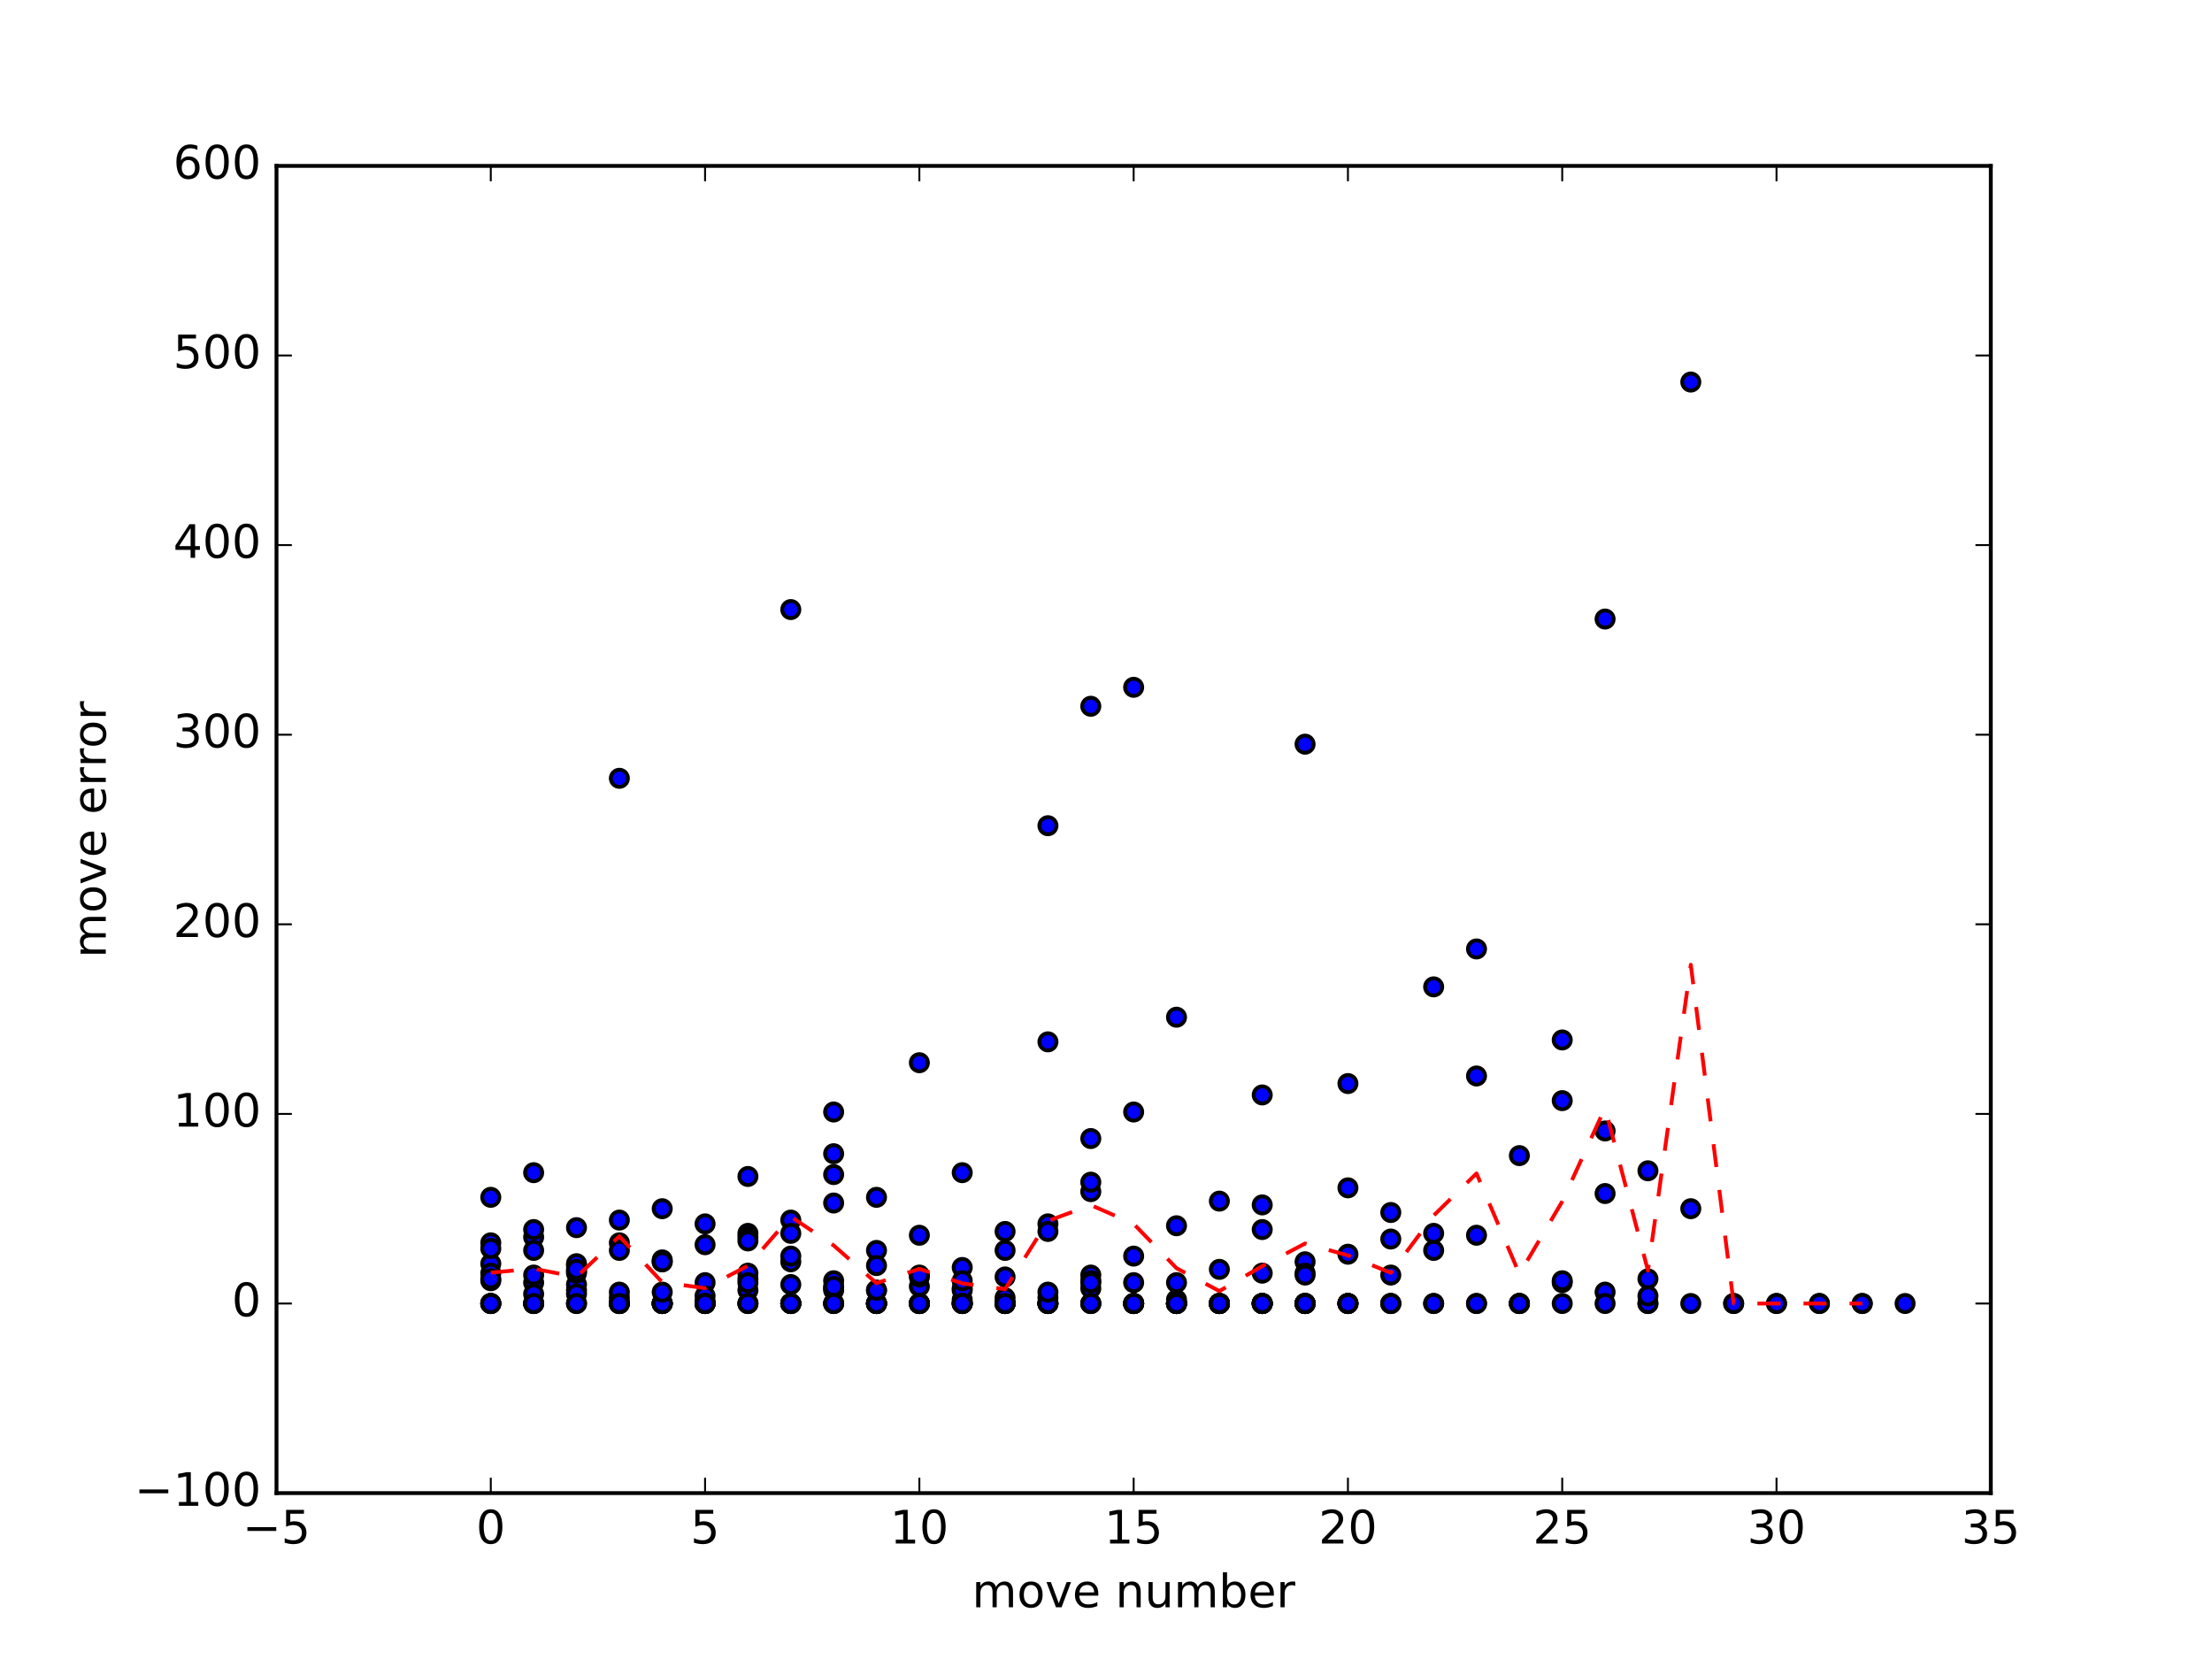 <?xml version="1.0" encoding="utf-8" standalone="no"?>
<!DOCTYPE svg PUBLIC "-//W3C//DTD SVG 1.1//EN"
  "http://www.w3.org/Graphics/SVG/1.1/DTD/svg11.dtd">
<!-- Created with matplotlib (http://matplotlib.org/) -->
<svg height="432pt" version="1.1" viewBox="0 0 576 432" width="576pt" xmlns="http://www.w3.org/2000/svg" xmlns:xlink="http://www.w3.org/1999/xlink">
 <defs>
  <style type="text/css">
*{stroke-linecap:butt;stroke-linejoin:round;stroke-miterlimit:100000;}
  </style>
 </defs>
 <g id="figure_1">
  <g id="patch_1">
   <path d="M 0 432 
L 576 432 
L 576 0 
L 0 0 
z
" style="fill:#ffffff;"/>
  </g>
  <g id="axes_1">
   <g id="patch_2">
    <path d="M 72 388.8 
L 518.4 388.8 
L 518.4 43.2 
L 72 43.2 
z
" style="fill:#ffffff;"/>
   </g>
   <g id="PathCollection_1">
    <defs>
     <path d="M 0 2.236 
C 0.593 2.236 1.162 2 1.581 1.581 
C 2 1.162 2.236 0.593 2.236 0 
C 2.236 -0.593 2 -1.162 1.581 -1.581 
C 1.162 -2 0.593 -2.236 0 -2.236 
C -0.593 -2.236 -1.162 -2 -1.581 -1.581 
C -2 -1.162 -2.236 -0.593 -2.236 0 
C -2.236 0.593 -2 1.162 -1.581 1.581 
C -1.162 2 -0.593 2.236 0 2.236 
z
" id="m0be4996c7b" style="stroke:#000000;"/>
    </defs>
    <g clip-path="url(#p9c1f1866d6)">
     <use style="fill:#0000ff;stroke:#000000;" x="127.8" xlink:href="#m0be4996c7b" y="329.061"/>
     <use style="fill:#0000ff;stroke:#000000;" x="138.96" xlink:href="#m0be4996c7b" y="339.429"/>
     <use style="fill:#0000ff;stroke:#000000;" x="150.12" xlink:href="#m0be4996c7b" y="335.973"/>
     <use style="fill:#0000ff;stroke:#000000;" x="161.28" xlink:href="#m0be4996c7b" y="339.429"/>
     <use style="fill:#0000ff;stroke:#000000;" x="172.44" xlink:href="#m0be4996c7b" y="314.743"/>
     <use style="fill:#0000ff;stroke:#000000;" x="183.6" xlink:href="#m0be4996c7b" y="338.935"/>
     <use style="fill:#0000ff;stroke:#000000;" x="194.76" xlink:href="#m0be4996c7b" y="333.01"/>
     <use style="fill:#0000ff;stroke:#000000;" x="205.92" xlink:href="#m0be4996c7b" y="339.429"/>
     <use style="fill:#0000ff;stroke:#000000;" x="217.08" xlink:href="#m0be4996c7b" y="313.262"/>
     <use style="fill:#0000ff;stroke:#000000;" x="228.24" xlink:href="#m0be4996c7b" y="339.429"/>
     <use style="fill:#0000ff;stroke:#000000;" x="239.4" xlink:href="#m0be4996c7b" y="339.429"/>
     <use style="fill:#0000ff;stroke:#000000;" x="250.56" xlink:href="#m0be4996c7b" y="339.429"/>
     <use style="fill:#0000ff;stroke:#000000;" x="261.72" xlink:href="#m0be4996c7b" y="339.429"/>
     <use style="fill:#0000ff;stroke:#000000;" x="272.88" xlink:href="#m0be4996c7b" y="339.429"/>
     <use style="fill:#0000ff;stroke:#000000;" x="284.04" xlink:href="#m0be4996c7b" y="339.429"/>
     <use style="fill:#0000ff;stroke:#000000;" x="295.2" xlink:href="#m0be4996c7b" y="339.429"/>
     <use style="fill:#0000ff;stroke:#000000;" x="306.36" xlink:href="#m0be4996c7b" y="339.429"/>
     <use style="fill:#0000ff;stroke:#000000;" x="317.52" xlink:href="#m0be4996c7b" y="339.429"/>
     <use style="fill:#0000ff;stroke:#000000;" x="328.68" xlink:href="#m0be4996c7b" y="339.429"/>
     <use style="fill:#0000ff;stroke:#000000;" x="339.84" xlink:href="#m0be4996c7b" y="339.429"/>
     <use style="fill:#0000ff;stroke:#000000;" x="351.0" xlink:href="#m0be4996c7b" y="339.429"/>
     <use style="fill:#0000ff;stroke:#000000;" x="362.16" xlink:href="#m0be4996c7b" y="339.429"/>
     <use style="fill:#0000ff;stroke:#000000;" x="127.8" xlink:href="#m0be4996c7b" y="339.429"/>
     <use style="fill:#0000ff;stroke:#000000;" x="138.96" xlink:href="#m0be4996c7b" y="322.149"/>
     <use style="fill:#0000ff;stroke:#000000;" x="150.12" xlink:href="#m0be4996c7b" y="331.035"/>
     <use style="fill:#0000ff;stroke:#000000;" x="161.28" xlink:href="#m0be4996c7b" y="202.67"/>
     <use style="fill:#0000ff;stroke:#000000;" x="172.44" xlink:href="#m0be4996c7b" y="339.429"/>
     <use style="fill:#0000ff;stroke:#000000;" x="183.6" xlink:href="#m0be4996c7b" y="339.429"/>
     <use style="fill:#0000ff;stroke:#000000;" x="194.76" xlink:href="#m0be4996c7b" y="306.35"/>
     <use style="fill:#0000ff;stroke:#000000;" x="205.92" xlink:href="#m0be4996c7b" y="158.729"/>
     <use style="fill:#0000ff;stroke:#000000;" x="217.08" xlink:href="#m0be4996c7b" y="300.425"/>
     <use style="fill:#0000ff;stroke:#000000;" x="228.24" xlink:href="#m0be4996c7b" y="339.429"/>
     <use style="fill:#0000ff;stroke:#000000;" x="239.4" xlink:href="#m0be4996c7b" y="339.429"/>
     <use style="fill:#0000ff;stroke:#000000;" x="250.56" xlink:href="#m0be4996c7b" y="330.048"/>
     <use style="fill:#0000ff;stroke:#000000;" x="261.72" xlink:href="#m0be4996c7b" y="325.605"/>
     <use style="fill:#0000ff;stroke:#000000;" x="272.88" xlink:href="#m0be4996c7b" y="318.693"/>
     <use style="fill:#0000ff;stroke:#000000;" x="284.04" xlink:href="#m0be4996c7b" y="335.479"/>
     <use style="fill:#0000ff;stroke:#000000;" x="295.2" xlink:href="#m0be4996c7b" y="289.563"/>
     <use style="fill:#0000ff;stroke:#000000;" x="306.36" xlink:href="#m0be4996c7b" y="339.429"/>
     <use style="fill:#0000ff;stroke:#000000;" x="317.52" xlink:href="#m0be4996c7b" y="339.429"/>
     <use style="fill:#0000ff;stroke:#000000;" x="328.68" xlink:href="#m0be4996c7b" y="339.429"/>
     <use style="fill:#0000ff;stroke:#000000;" x="339.84" xlink:href="#m0be4996c7b" y="339.429"/>
     <use style="fill:#0000ff;stroke:#000000;" x="127.8" xlink:href="#m0be4996c7b" y="331.529"/>
     <use style="fill:#0000ff;stroke:#000000;" x="138.96" xlink:href="#m0be4996c7b" y="339.429"/>
     <use style="fill:#0000ff;stroke:#000000;" x="150.12" xlink:href="#m0be4996c7b" y="319.68"/>
     <use style="fill:#0000ff;stroke:#000000;" x="161.28" xlink:href="#m0be4996c7b" y="339.429"/>
     <use style="fill:#0000ff;stroke:#000000;" x="172.44" xlink:href="#m0be4996c7b" y="339.429"/>
     <use style="fill:#0000ff;stroke:#000000;" x="183.6" xlink:href="#m0be4996c7b" y="333.998"/>
     <use style="fill:#0000ff;stroke:#000000;" x="194.76" xlink:href="#m0be4996c7b" y="339.429"/>
     <use style="fill:#0000ff;stroke:#000000;" x="205.92" xlink:href="#m0be4996c7b" y="328.567"/>
     <use style="fill:#0000ff;stroke:#000000;" x="217.08" xlink:href="#m0be4996c7b" y="333.504"/>
     <use style="fill:#0000ff;stroke:#000000;" x="228.24" xlink:href="#m0be4996c7b" y="339.429"/>
     <use style="fill:#0000ff;stroke:#000000;" x="239.4" xlink:href="#m0be4996c7b" y="339.429"/>
     <use style="fill:#0000ff;stroke:#000000;" x="250.56" xlink:href="#m0be4996c7b" y="339.429"/>
     <use style="fill:#0000ff;stroke:#000000;" x="261.72" xlink:href="#m0be4996c7b" y="320.667"/>
     <use style="fill:#0000ff;stroke:#000000;" x="272.88" xlink:href="#m0be4996c7b" y="339.429"/>
     <use style="fill:#0000ff;stroke:#000000;" x="284.04" xlink:href="#m0be4996c7b" y="310.299"/>
     <use style="fill:#0000ff;stroke:#000000;" x="295.2" xlink:href="#m0be4996c7b" y="327.086"/>
     <use style="fill:#0000ff;stroke:#000000;" x="306.36" xlink:href="#m0be4996c7b" y="339.429"/>
     <use style="fill:#0000ff;stroke:#000000;" x="317.52" xlink:href="#m0be4996c7b" y="339.429"/>
     <use style="fill:#0000ff;stroke:#000000;" x="328.68" xlink:href="#m0be4996c7b" y="331.529"/>
     <use style="fill:#0000ff;stroke:#000000;" x="339.84" xlink:href="#m0be4996c7b" y="328.567"/>
     <use style="fill:#0000ff;stroke:#000000;" x="351.0" xlink:href="#m0be4996c7b" y="339.429"/>
     <use style="fill:#0000ff;stroke:#000000;" x="362.16" xlink:href="#m0be4996c7b" y="315.73"/>
     <use style="fill:#0000ff;stroke:#000000;" x="373.32" xlink:href="#m0be4996c7b" y="339.429"/>
     <use style="fill:#0000ff;stroke:#000000;" x="384.48" xlink:href="#m0be4996c7b" y="339.429"/>
     <use style="fill:#0000ff;stroke:#000000;" x="395.64" xlink:href="#m0be4996c7b" y="339.429"/>
     <use style="fill:#0000ff;stroke:#000000;" x="406.8" xlink:href="#m0be4996c7b" y="339.429"/>
     <use style="fill:#0000ff;stroke:#000000;" x="417.96" xlink:href="#m0be4996c7b" y="310.793"/>
     <use style="fill:#0000ff;stroke:#000000;" x="429.12" xlink:href="#m0be4996c7b" y="339.429"/>
     <use style="fill:#0000ff;stroke:#000000;" x="127.8" xlink:href="#m0be4996c7b" y="339.429"/>
     <use style="fill:#0000ff;stroke:#000000;" x="138.96" xlink:href="#m0be4996c7b" y="320.174"/>
     <use style="fill:#0000ff;stroke:#000000;" x="150.12" xlink:href="#m0be4996c7b" y="339.429"/>
     <use style="fill:#0000ff;stroke:#000000;" x="161.28" xlink:href="#m0be4996c7b" y="317.705"/>
     <use style="fill:#0000ff;stroke:#000000;" x="172.44" xlink:href="#m0be4996c7b" y="339.429"/>
     <use style="fill:#0000ff;stroke:#000000;" x="183.6" xlink:href="#m0be4996c7b" y="318.693"/>
     <use style="fill:#0000ff;stroke:#000000;" x="194.76" xlink:href="#m0be4996c7b" y="321.161"/>
     <use style="fill:#0000ff;stroke:#000000;" x="205.92" xlink:href="#m0be4996c7b" y="334.491"/>
     <use style="fill:#0000ff;stroke:#000000;" x="217.08" xlink:href="#m0be4996c7b" y="305.856"/>
     <use style="fill:#0000ff;stroke:#000000;" x="228.24" xlink:href="#m0be4996c7b" y="311.781"/>
     <use style="fill:#0000ff;stroke:#000000;" x="239.4" xlink:href="#m0be4996c7b" y="276.727"/>
     <use style="fill:#0000ff;stroke:#000000;" x="250.56" xlink:href="#m0be4996c7b" y="305.362"/>
     <use style="fill:#0000ff;stroke:#000000;" x="261.72" xlink:href="#m0be4996c7b" y="339.429"/>
     <use style="fill:#0000ff;stroke:#000000;" x="272.88" xlink:href="#m0be4996c7b" y="215.013"/>
     <use style="fill:#0000ff;stroke:#000000;" x="284.04" xlink:href="#m0be4996c7b" y="307.831"/>
     <use style="fill:#0000ff;stroke:#000000;" x="295.2" xlink:href="#m0be4996c7b" y="339.429"/>
     <use style="fill:#0000ff;stroke:#000000;" x="306.36" xlink:href="#m0be4996c7b" y="339.429"/>
     <use style="fill:#0000ff;stroke:#000000;" x="317.52" xlink:href="#m0be4996c7b" y="339.429"/>
     <use style="fill:#0000ff;stroke:#000000;" x="328.68" xlink:href="#m0be4996c7b" y="285.12"/>
     <use style="fill:#0000ff;stroke:#000000;" x="339.84" xlink:href="#m0be4996c7b" y="193.783"/>
     <use style="fill:#0000ff;stroke:#000000;" x="127.8" xlink:href="#m0be4996c7b" y="323.63"/>
     <use style="fill:#0000ff;stroke:#000000;" x="138.96" xlink:href="#m0be4996c7b" y="339.429"/>
     <use style="fill:#0000ff;stroke:#000000;" x="150.12" xlink:href="#m0be4996c7b" y="334.491"/>
     <use style="fill:#0000ff;stroke:#000000;" x="161.28" xlink:href="#m0be4996c7b" y="323.63"/>
     <use style="fill:#0000ff;stroke:#000000;" x="172.44" xlink:href="#m0be4996c7b" y="339.429"/>
     <use style="fill:#0000ff;stroke:#000000;" x="183.6" xlink:href="#m0be4996c7b" y="339.429"/>
     <use style="fill:#0000ff;stroke:#000000;" x="194.76" xlink:href="#m0be4996c7b" y="335.973"/>
     <use style="fill:#0000ff;stroke:#000000;" x="205.92" xlink:href="#m0be4996c7b" y="317.705"/>
     <use style="fill:#0000ff;stroke:#000000;" x="217.08" xlink:href="#m0be4996c7b" y="335.479"/>
     <use style="fill:#0000ff;stroke:#000000;" x="228.24" xlink:href="#m0be4996c7b" y="335.973"/>
     <use style="fill:#0000ff;stroke:#000000;" x="239.4" xlink:href="#m0be4996c7b" y="334.985"/>
     <use style="fill:#0000ff;stroke:#000000;" x="250.56" xlink:href="#m0be4996c7b" y="338.441"/>
     <use style="fill:#0000ff;stroke:#000000;" x="261.72" xlink:href="#m0be4996c7b" y="332.517"/>
     <use style="fill:#0000ff;stroke:#000000;" x="272.88" xlink:href="#m0be4996c7b" y="271.296"/>
     <use style="fill:#0000ff;stroke:#000000;" x="284.04" xlink:href="#m0be4996c7b" y="183.909"/>
     <use style="fill:#0000ff;stroke:#000000;" x="295.2" xlink:href="#m0be4996c7b" y="178.971"/>
     <use style="fill:#0000ff;stroke:#000000;" x="306.36" xlink:href="#m0be4996c7b" y="264.878"/>
     <use style="fill:#0000ff;stroke:#000000;" x="317.52" xlink:href="#m0be4996c7b" y="339.429"/>
     <use style="fill:#0000ff;stroke:#000000;" x="328.68" xlink:href="#m0be4996c7b" y="339.429"/>
     <use style="fill:#0000ff;stroke:#000000;" x="339.84" xlink:href="#m0be4996c7b" y="339.429"/>
     <use style="fill:#0000ff;stroke:#000000;" x="351.0" xlink:href="#m0be4996c7b" y="339.429"/>
     <use style="fill:#0000ff;stroke:#000000;" x="127.8" xlink:href="#m0be4996c7b" y="333.504"/>
     <use style="fill:#0000ff;stroke:#000000;" x="138.96" xlink:href="#m0be4996c7b" y="333.998"/>
     <use style="fill:#0000ff;stroke:#000000;" x="150.12" xlink:href="#m0be4996c7b" y="336.96"/>
     <use style="fill:#0000ff;stroke:#000000;" x="161.28" xlink:href="#m0be4996c7b" y="339.429"/>
     <use style="fill:#0000ff;stroke:#000000;" x="172.44" xlink:href="#m0be4996c7b" y="328.567"/>
     <use style="fill:#0000ff;stroke:#000000;" x="183.6" xlink:href="#m0be4996c7b" y="337.454"/>
     <use style="fill:#0000ff;stroke:#000000;" x="194.76" xlink:href="#m0be4996c7b" y="331.529"/>
     <use style="fill:#0000ff;stroke:#000000;" x="205.92" xlink:href="#m0be4996c7b" y="327.086"/>
     <use style="fill:#0000ff;stroke:#000000;" x="217.08" xlink:href="#m0be4996c7b" y="289.563"/>
     <use style="fill:#0000ff;stroke:#000000;" x="228.24" xlink:href="#m0be4996c7b" y="339.429"/>
     <use style="fill:#0000ff;stroke:#000000;" x="239.4" xlink:href="#m0be4996c7b" y="321.655"/>
     <use style="fill:#0000ff;stroke:#000000;" x="250.56" xlink:href="#m0be4996c7b" y="335.479"/>
     <use style="fill:#0000ff;stroke:#000000;" x="261.72" xlink:href="#m0be4996c7b" y="339.429"/>
     <use style="fill:#0000ff;stroke:#000000;" x="272.88" xlink:href="#m0be4996c7b" y="339.429"/>
     <use style="fill:#0000ff;stroke:#000000;" x="284.04" xlink:href="#m0be4996c7b" y="339.429"/>
     <use style="fill:#0000ff;stroke:#000000;" x="295.2" xlink:href="#m0be4996c7b" y="339.429"/>
     <use style="fill:#0000ff;stroke:#000000;" x="306.36" xlink:href="#m0be4996c7b" y="339.429"/>
     <use style="fill:#0000ff;stroke:#000000;" x="317.52" xlink:href="#m0be4996c7b" y="339.429"/>
     <use style="fill:#0000ff;stroke:#000000;" x="328.68" xlink:href="#m0be4996c7b" y="339.429"/>
     <use style="fill:#0000ff;stroke:#000000;" x="339.84" xlink:href="#m0be4996c7b" y="339.429"/>
     <use style="fill:#0000ff;stroke:#000000;" x="351.0" xlink:href="#m0be4996c7b" y="339.429"/>
     <use style="fill:#0000ff;stroke:#000000;" x="127.8" xlink:href="#m0be4996c7b" y="311.781"/>
     <use style="fill:#0000ff;stroke:#000000;" x="138.96" xlink:href="#m0be4996c7b" y="336.96"/>
     <use style="fill:#0000ff;stroke:#000000;" x="150.12" xlink:href="#m0be4996c7b" y="339.429"/>
     <use style="fill:#0000ff;stroke:#000000;" x="161.28" xlink:href="#m0be4996c7b" y="339.429"/>
     <use style="fill:#0000ff;stroke:#000000;" x="172.44" xlink:href="#m0be4996c7b" y="339.429"/>
     <use style="fill:#0000ff;stroke:#000000;" x="183.6" xlink:href="#m0be4996c7b" y="324.123"/>
     <use style="fill:#0000ff;stroke:#000000;" x="194.76" xlink:href="#m0be4996c7b" y="322.149"/>
     <use style="fill:#0000ff;stroke:#000000;" x="205.92" xlink:href="#m0be4996c7b" y="339.429"/>
     <use style="fill:#0000ff;stroke:#000000;" x="217.08" xlink:href="#m0be4996c7b" y="339.429"/>
     <use style="fill:#0000ff;stroke:#000000;" x="228.24" xlink:href="#m0be4996c7b" y="325.605"/>
     <use style="fill:#0000ff;stroke:#000000;" x="239.4" xlink:href="#m0be4996c7b" y="332.517"/>
     <use style="fill:#0000ff;stroke:#000000;" x="250.56" xlink:href="#m0be4996c7b" y="335.973"/>
     <use style="fill:#0000ff;stroke:#000000;" x="261.72" xlink:href="#m0be4996c7b" y="339.429"/>
     <use style="fill:#0000ff;stroke:#000000;" x="272.88" xlink:href="#m0be4996c7b" y="320.667"/>
     <use style="fill:#0000ff;stroke:#000000;" x="284.04" xlink:href="#m0be4996c7b" y="332.023"/>
     <use style="fill:#0000ff;stroke:#000000;" x="295.2" xlink:href="#m0be4996c7b" y="333.998"/>
     <use style="fill:#0000ff;stroke:#000000;" x="306.36" xlink:href="#m0be4996c7b" y="338.441"/>
     <use style="fill:#0000ff;stroke:#000000;" x="317.52" xlink:href="#m0be4996c7b" y="339.429"/>
     <use style="fill:#0000ff;stroke:#000000;" x="328.68" xlink:href="#m0be4996c7b" y="320.174"/>
     <use style="fill:#0000ff;stroke:#000000;" x="339.84" xlink:href="#m0be4996c7b" y="339.429"/>
     <use style="fill:#0000ff;stroke:#000000;" x="351.0" xlink:href="#m0be4996c7b" y="282.158"/>
     <use style="fill:#0000ff;stroke:#000000;" x="362.16" xlink:href="#m0be4996c7b" y="339.429"/>
     <use style="fill:#0000ff;stroke:#000000;" x="373.32" xlink:href="#m0be4996c7b" y="256.978"/>
     <use style="fill:#0000ff;stroke:#000000;" x="384.48" xlink:href="#m0be4996c7b" y="247.104"/>
     <use style="fill:#0000ff;stroke:#000000;" x="395.64" xlink:href="#m0be4996c7b" y="339.429"/>
     <use style="fill:#0000ff;stroke:#000000;" x="406.8" xlink:href="#m0be4996c7b" y="270.802"/>
     <use style="fill:#0000ff;stroke:#000000;" x="417.96" xlink:href="#m0be4996c7b" y="294.501"/>
     <use style="fill:#0000ff;stroke:#000000;" x="429.12" xlink:href="#m0be4996c7b" y="339.429"/>
     <use style="fill:#0000ff;stroke:#000000;" x="440.28" xlink:href="#m0be4996c7b" y="99.483"/>
     <use style="fill:#0000ff;stroke:#000000;" x="127.8" xlink:href="#m0be4996c7b" y="339.429"/>
     <use style="fill:#0000ff;stroke:#000000;" x="138.96" xlink:href="#m0be4996c7b" y="325.605"/>
     <use style="fill:#0000ff;stroke:#000000;" x="150.12" xlink:href="#m0be4996c7b" y="329.554"/>
     <use style="fill:#0000ff;stroke:#000000;" x="161.28" xlink:href="#m0be4996c7b" y="337.947"/>
     <use style="fill:#0000ff;stroke:#000000;" x="172.44" xlink:href="#m0be4996c7b" y="328.073"/>
     <use style="fill:#0000ff;stroke:#000000;" x="183.6" xlink:href="#m0be4996c7b" y="339.429"/>
     <use style="fill:#0000ff;stroke:#000000;" x="194.76" xlink:href="#m0be4996c7b" y="323.136"/>
     <use style="fill:#0000ff;stroke:#000000;" x="205.92" xlink:href="#m0be4996c7b" y="339.429"/>
     <use style="fill:#0000ff;stroke:#000000;" x="217.08" xlink:href="#m0be4996c7b" y="335.973"/>
     <use style="fill:#0000ff;stroke:#000000;" x="228.24" xlink:href="#m0be4996c7b" y="339.429"/>
     <use style="fill:#0000ff;stroke:#000000;" x="239.4" xlink:href="#m0be4996c7b" y="339.429"/>
     <use style="fill:#0000ff;stroke:#000000;" x="250.56" xlink:href="#m0be4996c7b" y="339.429"/>
     <use style="fill:#0000ff;stroke:#000000;" x="261.72" xlink:href="#m0be4996c7b" y="339.429"/>
     <use style="fill:#0000ff;stroke:#000000;" x="272.88" xlink:href="#m0be4996c7b" y="337.947"/>
     <use style="fill:#0000ff;stroke:#000000;" x="284.04" xlink:href="#m0be4996c7b" y="296.475"/>
     <use style="fill:#0000ff;stroke:#000000;" x="295.2" xlink:href="#m0be4996c7b" y="339.429"/>
     <use style="fill:#0000ff;stroke:#000000;" x="306.36" xlink:href="#m0be4996c7b" y="339.429"/>
     <use style="fill:#0000ff;stroke:#000000;" x="317.52" xlink:href="#m0be4996c7b" y="339.429"/>
     <use style="fill:#0000ff;stroke:#000000;" x="328.68" xlink:href="#m0be4996c7b" y="339.429"/>
     <use style="fill:#0000ff;stroke:#000000;" x="339.84" xlink:href="#m0be4996c7b" y="339.429"/>
     <use style="fill:#0000ff;stroke:#000000;" x="127.8" xlink:href="#m0be4996c7b" y="339.429"/>
     <use style="fill:#0000ff;stroke:#000000;" x="138.96" xlink:href="#m0be4996c7b" y="339.429"/>
     <use style="fill:#0000ff;stroke:#000000;" x="150.12" xlink:href="#m0be4996c7b" y="329.061"/>
     <use style="fill:#0000ff;stroke:#000000;" x="161.28" xlink:href="#m0be4996c7b" y="336.466"/>
     <use style="fill:#0000ff;stroke:#000000;" x="172.44" xlink:href="#m0be4996c7b" y="339.429"/>
     <use style="fill:#0000ff;stroke:#000000;" x="183.6" xlink:href="#m0be4996c7b" y="339.429"/>
     <use style="fill:#0000ff;stroke:#000000;" x="194.76" xlink:href="#m0be4996c7b" y="339.429"/>
     <use style="fill:#0000ff;stroke:#000000;" x="205.92" xlink:href="#m0be4996c7b" y="339.429"/>
     <use style="fill:#0000ff;stroke:#000000;" x="217.08" xlink:href="#m0be4996c7b" y="339.429"/>
     <use style="fill:#0000ff;stroke:#000000;" x="228.24" xlink:href="#m0be4996c7b" y="339.429"/>
     <use style="fill:#0000ff;stroke:#000000;" x="239.4" xlink:href="#m0be4996c7b" y="339.429"/>
     <use style="fill:#0000ff;stroke:#000000;" x="250.56" xlink:href="#m0be4996c7b" y="339.429"/>
     <use style="fill:#0000ff;stroke:#000000;" x="261.72" xlink:href="#m0be4996c7b" y="339.429"/>
     <use style="fill:#0000ff;stroke:#000000;" x="272.88" xlink:href="#m0be4996c7b" y="339.429"/>
     <use style="fill:#0000ff;stroke:#000000;" x="284.04" xlink:href="#m0be4996c7b" y="339.429"/>
     <use style="fill:#0000ff;stroke:#000000;" x="295.2" xlink:href="#m0be4996c7b" y="339.429"/>
     <use style="fill:#0000ff;stroke:#000000;" x="306.36" xlink:href="#m0be4996c7b" y="333.998"/>
     <use style="fill:#0000ff;stroke:#000000;" x="317.52" xlink:href="#m0be4996c7b" y="330.542"/>
     <use style="fill:#0000ff;stroke:#000000;" x="328.68" xlink:href="#m0be4996c7b" y="339.429"/>
     <use style="fill:#0000ff;stroke:#000000;" x="339.84" xlink:href="#m0be4996c7b" y="331.529"/>
     <use style="fill:#0000ff;stroke:#000000;" x="351.0" xlink:href="#m0be4996c7b" y="326.592"/>
     <use style="fill:#0000ff;stroke:#000000;" x="362.16" xlink:href="#m0be4996c7b" y="332.023"/>
     <use style="fill:#0000ff;stroke:#000000;" x="373.32" xlink:href="#m0be4996c7b" y="325.605"/>
     <use style="fill:#0000ff;stroke:#000000;" x="384.48" xlink:href="#m0be4996c7b" y="321.655"/>
     <use style="fill:#0000ff;stroke:#000000;" x="395.64" xlink:href="#m0be4996c7b" y="339.429"/>
     <use style="fill:#0000ff;stroke:#000000;" x="406.8" xlink:href="#m0be4996c7b" y="333.998"/>
     <use style="fill:#0000ff;stroke:#000000;" x="417.96" xlink:href="#m0be4996c7b" y="336.466"/>
     <use style="fill:#0000ff;stroke:#000000;" x="429.12" xlink:href="#m0be4996c7b" y="333.01"/>
     <use style="fill:#0000ff;stroke:#000000;" x="440.28" xlink:href="#m0be4996c7b" y="339.429"/>
     <use style="fill:#0000ff;stroke:#000000;" x="451.44" xlink:href="#m0be4996c7b" y="339.429"/>
     <use style="fill:#0000ff;stroke:#000000;" x="462.6" xlink:href="#m0be4996c7b" y="339.429"/>
     <use style="fill:#0000ff;stroke:#000000;" x="473.76" xlink:href="#m0be4996c7b" y="339.429"/>
     <use style="fill:#0000ff;stroke:#000000;" x="484.92" xlink:href="#m0be4996c7b" y="339.429"/>
     <use style="fill:#0000ff;stroke:#000000;" x="127.8" xlink:href="#m0be4996c7b" y="333.01"/>
     <use style="fill:#0000ff;stroke:#000000;" x="138.96" xlink:href="#m0be4996c7b" y="332.023"/>
     <use style="fill:#0000ff;stroke:#000000;" x="150.12" xlink:href="#m0be4996c7b" y="331.529"/>
     <use style="fill:#0000ff;stroke:#000000;" x="161.28" xlink:href="#m0be4996c7b" y="339.429"/>
     <use style="fill:#0000ff;stroke:#000000;" x="172.44" xlink:href="#m0be4996c7b" y="336.466"/>
     <use style="fill:#0000ff;stroke:#000000;" x="183.6" xlink:href="#m0be4996c7b" y="339.429"/>
     <use style="fill:#0000ff;stroke:#000000;" x="194.76" xlink:href="#m0be4996c7b" y="333.998"/>
     <use style="fill:#0000ff;stroke:#000000;" x="205.92" xlink:href="#m0be4996c7b" y="339.429"/>
     <use style="fill:#0000ff;stroke:#000000;" x="217.08" xlink:href="#m0be4996c7b" y="334.985"/>
     <use style="fill:#0000ff;stroke:#000000;" x="228.24" xlink:href="#m0be4996c7b" y="335.973"/>
     <use style="fill:#0000ff;stroke:#000000;" x="239.4" xlink:href="#m0be4996c7b" y="332.023"/>
     <use style="fill:#0000ff;stroke:#000000;" x="250.56" xlink:href="#m0be4996c7b" y="339.429"/>
     <use style="fill:#0000ff;stroke:#000000;" x="261.72" xlink:href="#m0be4996c7b" y="337.947"/>
     <use style="fill:#0000ff;stroke:#000000;" x="272.88" xlink:href="#m0be4996c7b" y="339.429"/>
     <use style="fill:#0000ff;stroke:#000000;" x="284.04" xlink:href="#m0be4996c7b" y="333.504"/>
     <use style="fill:#0000ff;stroke:#000000;" x="295.2" xlink:href="#m0be4996c7b" y="339.429"/>
     <use style="fill:#0000ff;stroke:#000000;" x="306.36" xlink:href="#m0be4996c7b" y="339.429"/>
     <use style="fill:#0000ff;stroke:#000000;" x="317.52" xlink:href="#m0be4996c7b" y="312.768"/>
     <use style="fill:#0000ff;stroke:#000000;" x="328.68" xlink:href="#m0be4996c7b" y="313.755"/>
     <use style="fill:#0000ff;stroke:#000000;" x="339.84" xlink:href="#m0be4996c7b" y="332.023"/>
     <use style="fill:#0000ff;stroke:#000000;" x="351.0" xlink:href="#m0be4996c7b" y="339.429"/>
     <use style="fill:#0000ff;stroke:#000000;" x="362.16" xlink:href="#m0be4996c7b" y="322.642"/>
     <use style="fill:#0000ff;stroke:#000000;" x="373.32" xlink:href="#m0be4996c7b" y="321.161"/>
     <use style="fill:#0000ff;stroke:#000000;" x="384.48" xlink:href="#m0be4996c7b" y="280.183"/>
     <use style="fill:#0000ff;stroke:#000000;" x="395.64" xlink:href="#m0be4996c7b" y="300.919"/>
     <use style="fill:#0000ff;stroke:#000000;" x="406.8" xlink:href="#m0be4996c7b" y="286.601"/>
     <use style="fill:#0000ff;stroke:#000000;" x="417.96" xlink:href="#m0be4996c7b" y="161.198"/>
     <use style="fill:#0000ff;stroke:#000000;" x="429.12" xlink:href="#m0be4996c7b" y="304.869"/>
     <use style="fill:#0000ff;stroke:#000000;" x="127.8" xlink:href="#m0be4996c7b" y="325.111"/>
     <use style="fill:#0000ff;stroke:#000000;" x="138.96" xlink:href="#m0be4996c7b" y="305.362"/>
     <use style="fill:#0000ff;stroke:#000000;" x="150.12" xlink:href="#m0be4996c7b" y="330.542"/>
     <use style="fill:#0000ff;stroke:#000000;" x="161.28" xlink:href="#m0be4996c7b" y="325.605"/>
     <use style="fill:#0000ff;stroke:#000000;" x="172.44" xlink:href="#m0be4996c7b" y="328.567"/>
     <use style="fill:#0000ff;stroke:#000000;" x="183.6" xlink:href="#m0be4996c7b" y="339.429"/>
     <use style="fill:#0000ff;stroke:#000000;" x="194.76" xlink:href="#m0be4996c7b" y="339.429"/>
     <use style="fill:#0000ff;stroke:#000000;" x="205.92" xlink:href="#m0be4996c7b" y="321.161"/>
     <use style="fill:#0000ff;stroke:#000000;" x="217.08" xlink:href="#m0be4996c7b" y="339.429"/>
     <use style="fill:#0000ff;stroke:#000000;" x="228.24" xlink:href="#m0be4996c7b" y="329.554"/>
     <use style="fill:#0000ff;stroke:#000000;" x="239.4" xlink:href="#m0be4996c7b" y="339.429"/>
     <use style="fill:#0000ff;stroke:#000000;" x="250.56" xlink:href="#m0be4996c7b" y="333.504"/>
     <use style="fill:#0000ff;stroke:#000000;" x="261.72" xlink:href="#m0be4996c7b" y="339.429"/>
     <use style="fill:#0000ff;stroke:#000000;" x="272.88" xlink:href="#m0be4996c7b" y="336.466"/>
     <use style="fill:#0000ff;stroke:#000000;" x="284.04" xlink:href="#m0be4996c7b" y="333.998"/>
     <use style="fill:#0000ff;stroke:#000000;" x="295.2" xlink:href="#m0be4996c7b" y="339.429"/>
     <use style="fill:#0000ff;stroke:#000000;" x="306.36" xlink:href="#m0be4996c7b" y="319.186"/>
     <use style="fill:#0000ff;stroke:#000000;" x="317.52" xlink:href="#m0be4996c7b" y="339.429"/>
     <use style="fill:#0000ff;stroke:#000000;" x="328.68" xlink:href="#m0be4996c7b" y="339.429"/>
     <use style="fill:#0000ff;stroke:#000000;" x="339.84" xlink:href="#m0be4996c7b" y="339.429"/>
     <use style="fill:#0000ff;stroke:#000000;" x="351.0" xlink:href="#m0be4996c7b" y="309.312"/>
     <use style="fill:#0000ff;stroke:#000000;" x="362.16" xlink:href="#m0be4996c7b" y="339.429"/>
     <use style="fill:#0000ff;stroke:#000000;" x="373.32" xlink:href="#m0be4996c7b" y="339.429"/>
     <use style="fill:#0000ff;stroke:#000000;" x="384.48" xlink:href="#m0be4996c7b" y="339.429"/>
     <use style="fill:#0000ff;stroke:#000000;" x="395.64" xlink:href="#m0be4996c7b" y="339.429"/>
     <use style="fill:#0000ff;stroke:#000000;" x="406.8" xlink:href="#m0be4996c7b" y="333.504"/>
     <use style="fill:#0000ff;stroke:#000000;" x="417.96" xlink:href="#m0be4996c7b" y="339.429"/>
     <use style="fill:#0000ff;stroke:#000000;" x="429.12" xlink:href="#m0be4996c7b" y="337.454"/>
     <use style="fill:#0000ff;stroke:#000000;" x="440.28" xlink:href="#m0be4996c7b" y="314.743"/>
     <use style="fill:#0000ff;stroke:#000000;" x="451.44" xlink:href="#m0be4996c7b" y="339.429"/>
     <use style="fill:#0000ff;stroke:#000000;" x="462.6" xlink:href="#m0be4996c7b" y="339.429"/>
     <use style="fill:#0000ff;stroke:#000000;" x="473.76" xlink:href="#m0be4996c7b" y="339.429"/>
     <use style="fill:#0000ff;stroke:#000000;" x="484.92" xlink:href="#m0be4996c7b" y="339.429"/>
     <use style="fill:#0000ff;stroke:#000000;" x="496.08" xlink:href="#m0be4996c7b" y="339.429"/>
    </g>
   </g>
   <g id="line2d_1">
    <path clip-path="url(#p9c1f1866d6)" d="M 127.8 331.394 
L 138.96 330.362 
L 150.12 332.517 
L 161.28 321.924 
L 172.44 333.908 
L 183.6 335.434 
L 194.76 329.599 
L 205.92 316.807 
L 217.08 324.303 
L 228.24 334.132 
L 239.4 330.407 
L 250.56 334.177 
L 261.72 335.703 
L 272.88 317.93 
L 284.04 313.8 
L 295.2 318.693 
L 306.36 330.228 
L 317.52 336.197 
L 328.68 329.689 
L 339.84 323.809 
L 351 326.901 
L 362.16 331.447 
L 373.32 316.52 
L 384.48 305.56 
L 395.64 331.727 
L 406.8 312.867 
L 417.96 288.477 
L 429.12 330.838 
L 440.28 251.218 
L 451.44 339.429 
L 462.6 339.429 
L 473.76 339.429 
L 484.92 339.429 
" style="fill:none;stroke:#ff0000;stroke-dasharray:6,6;stroke-dashoffset:0.0;"/>
   </g>
   <g id="patch_3">
    <path d="M 72 43.2 
L 518.4 43.2 
" style="fill:none;stroke:#000000;stroke-linecap:square;stroke-linejoin:miter;"/>
   </g>
   <g id="patch_4">
    <path d="M 518.4 388.8 
L 518.4 43.2 
" style="fill:none;stroke:#000000;stroke-linecap:square;stroke-linejoin:miter;"/>
   </g>
   <g id="patch_5">
    <path d="M 72 388.8 
L 518.4 388.8 
" style="fill:none;stroke:#000000;stroke-linecap:square;stroke-linejoin:miter;"/>
   </g>
   <g id="patch_6">
    <path d="M 72 388.8 
L 72 43.2 
" style="fill:none;stroke:#000000;stroke-linecap:square;stroke-linejoin:miter;"/>
   </g>
   <g id="matplotlib.axis_1">
    <g id="xtick_1">
     <g id="line2d_2">
      <defs>
       <path d="M 0 0 
L 0 -4 
" id="m6a33377d01" style="stroke:#000000;stroke-width:0.5;"/>
      </defs>
      <g>
       <use style="stroke:#000000;stroke-width:0.5;" x="72.0" xlink:href="#m6a33377d01" y="388.8"/>
      </g>
     </g>
     <g id="line2d_3">
      <defs>
       <path d="M 0 0 
L 0 4 
" id="ma13a680623" style="stroke:#000000;stroke-width:0.5;"/>
      </defs>
      <g>
       <use style="stroke:#000000;stroke-width:0.5;" x="72.0" xlink:href="#ma13a680623" y="43.2"/>
      </g>
     </g>
     <g id="text_1">
      <!-- −5 -->
      <defs>
       <path d="M 10.594 35.5 
L 73.188 35.5 
L 73.188 27.203 
L 10.594 27.203 
z
" id="BitstreamVeraSans-Roman-2212"/>
       <path d="M 10.797 72.906 
L 49.516 72.906 
L 49.516 64.594 
L 19.828 64.594 
L 19.828 46.734 
Q 21.969 47.469 24.109 47.828 
Q 26.266 48.188 28.422 48.188 
Q 40.625 48.188 47.75 41.5 
Q 54.891 34.812 54.891 23.391 
Q 54.891 11.625 47.562 5.094 
Q 40.234 -1.422 26.906 -1.422 
Q 22.312 -1.422 17.547 -0.641 
Q 12.797 0.141 7.719 1.703 
L 7.719 11.625 
Q 12.109 9.234 16.797 8.062 
Q 21.484 6.891 26.703 6.891 
Q 35.156 6.891 40.078 11.328 
Q 45.016 15.766 45.016 23.391 
Q 45.016 31 40.078 35.438 
Q 35.156 39.891 26.703 39.891 
Q 22.75 39.891 18.812 39.016 
Q 14.891 38.141 10.797 36.281 
z
" id="BitstreamVeraSans-Roman-35"/>
      </defs>
      <g transform="translate(63.155 401.918)scale(0.12 -0.12)">
       <use xlink:href="#BitstreamVeraSans-Roman-2212"/>
       <use x="83.789" xlink:href="#BitstreamVeraSans-Roman-35"/>
      </g>
     </g>
    </g>
    <g id="xtick_2">
     <g id="line2d_4">
      <g>
       <use style="stroke:#000000;stroke-width:0.5;" x="127.8" xlink:href="#m6a33377d01" y="388.8"/>
      </g>
     </g>
     <g id="line2d_5">
      <g>
       <use style="stroke:#000000;stroke-width:0.5;" x="127.8" xlink:href="#ma13a680623" y="43.2"/>
      </g>
     </g>
     <g id="text_2">
      <!-- 0 -->
      <defs>
       <path d="M 31.781 66.406 
Q 24.172 66.406 20.328 58.906 
Q 16.5 51.422 16.5 36.375 
Q 16.5 21.391 20.328 13.891 
Q 24.172 6.391 31.781 6.391 
Q 39.453 6.391 43.281 13.891 
Q 47.125 21.391 47.125 36.375 
Q 47.125 51.422 43.281 58.906 
Q 39.453 66.406 31.781 66.406 
M 31.781 74.219 
Q 44.047 74.219 50.516 64.516 
Q 56.984 54.828 56.984 36.375 
Q 56.984 17.969 50.516 8.266 
Q 44.047 -1.422 31.781 -1.422 
Q 19.531 -1.422 13.062 8.266 
Q 6.594 17.969 6.594 36.375 
Q 6.594 54.828 13.062 64.516 
Q 19.531 74.219 31.781 74.219 
" id="BitstreamVeraSans-Roman-30"/>
      </defs>
      <g transform="translate(123.983 401.918)scale(0.12 -0.12)">
       <use xlink:href="#BitstreamVeraSans-Roman-30"/>
      </g>
     </g>
    </g>
    <g id="xtick_3">
     <g id="line2d_6">
      <g>
       <use style="stroke:#000000;stroke-width:0.5;" x="183.6" xlink:href="#m6a33377d01" y="388.8"/>
      </g>
     </g>
     <g id="line2d_7">
      <g>
       <use style="stroke:#000000;stroke-width:0.5;" x="183.6" xlink:href="#ma13a680623" y="43.2"/>
      </g>
     </g>
     <g id="text_3">
      <!-- 5 -->
      <g transform="translate(179.782 401.918)scale(0.12 -0.12)">
       <use xlink:href="#BitstreamVeraSans-Roman-35"/>
      </g>
     </g>
    </g>
    <g id="xtick_4">
     <g id="line2d_8">
      <g>
       <use style="stroke:#000000;stroke-width:0.5;" x="239.4" xlink:href="#m6a33377d01" y="388.8"/>
      </g>
     </g>
     <g id="line2d_9">
      <g>
       <use style="stroke:#000000;stroke-width:0.5;" x="239.4" xlink:href="#ma13a680623" y="43.2"/>
      </g>
     </g>
     <g id="text_4">
      <!-- 10 -->
      <defs>
       <path d="M 12.406 8.297 
L 28.516 8.297 
L 28.516 63.922 
L 10.984 60.406 
L 10.984 69.391 
L 28.422 72.906 
L 38.281 72.906 
L 38.281 8.297 
L 54.391 8.297 
L 54.391 0 
L 12.406 0 
z
" id="BitstreamVeraSans-Roman-31"/>
      </defs>
      <g transform="translate(231.765 401.918)scale(0.12 -0.12)">
       <use xlink:href="#BitstreamVeraSans-Roman-31"/>
       <use x="63.623" xlink:href="#BitstreamVeraSans-Roman-30"/>
      </g>
     </g>
    </g>
    <g id="xtick_5">
     <g id="line2d_10">
      <g>
       <use style="stroke:#000000;stroke-width:0.5;" x="295.2" xlink:href="#m6a33377d01" y="388.8"/>
      </g>
     </g>
     <g id="line2d_11">
      <g>
       <use style="stroke:#000000;stroke-width:0.5;" x="295.2" xlink:href="#ma13a680623" y="43.2"/>
      </g>
     </g>
     <g id="text_5">
      <!-- 15 -->
      <g transform="translate(287.565 401.918)scale(0.12 -0.12)">
       <use xlink:href="#BitstreamVeraSans-Roman-31"/>
       <use x="63.623" xlink:href="#BitstreamVeraSans-Roman-35"/>
      </g>
     </g>
    </g>
    <g id="xtick_6">
     <g id="line2d_12">
      <g>
       <use style="stroke:#000000;stroke-width:0.5;" x="351.0" xlink:href="#m6a33377d01" y="388.8"/>
      </g>
     </g>
     <g id="line2d_13">
      <g>
       <use style="stroke:#000000;stroke-width:0.5;" x="351.0" xlink:href="#ma13a680623" y="43.2"/>
      </g>
     </g>
     <g id="text_6">
      <!-- 20 -->
      <defs>
       <path d="M 19.188 8.297 
L 53.609 8.297 
L 53.609 0 
L 7.328 0 
L 7.328 8.297 
Q 12.938 14.109 22.625 23.891 
Q 32.328 33.688 34.812 36.531 
Q 39.547 41.844 41.422 45.531 
Q 43.312 49.219 43.312 52.781 
Q 43.312 58.594 39.234 62.25 
Q 35.156 65.922 28.609 65.922 
Q 23.969 65.922 18.812 64.312 
Q 13.672 62.703 7.812 59.422 
L 7.812 69.391 
Q 13.766 71.781 18.938 73 
Q 24.125 74.219 28.422 74.219 
Q 39.75 74.219 46.484 68.547 
Q 53.219 62.891 53.219 53.422 
Q 53.219 48.922 51.531 44.891 
Q 49.859 40.875 45.406 35.406 
Q 44.188 33.984 37.641 27.219 
Q 31.109 20.453 19.188 8.297 
" id="BitstreamVeraSans-Roman-32"/>
      </defs>
      <g transform="translate(343.365 401.918)scale(0.12 -0.12)">
       <use xlink:href="#BitstreamVeraSans-Roman-32"/>
       <use x="63.623" xlink:href="#BitstreamVeraSans-Roman-30"/>
      </g>
     </g>
    </g>
    <g id="xtick_7">
     <g id="line2d_14">
      <g>
       <use style="stroke:#000000;stroke-width:0.5;" x="406.8" xlink:href="#m6a33377d01" y="388.8"/>
      </g>
     </g>
     <g id="line2d_15">
      <g>
       <use style="stroke:#000000;stroke-width:0.5;" x="406.8" xlink:href="#ma13a680623" y="43.2"/>
      </g>
     </g>
     <g id="text_7">
      <!-- 25 -->
      <g transform="translate(399.165 401.918)scale(0.12 -0.12)">
       <use xlink:href="#BitstreamVeraSans-Roman-32"/>
       <use x="63.623" xlink:href="#BitstreamVeraSans-Roman-35"/>
      </g>
     </g>
    </g>
    <g id="xtick_8">
     <g id="line2d_16">
      <g>
       <use style="stroke:#000000;stroke-width:0.5;" x="462.6" xlink:href="#m6a33377d01" y="388.8"/>
      </g>
     </g>
     <g id="line2d_17">
      <g>
       <use style="stroke:#000000;stroke-width:0.5;" x="462.6" xlink:href="#ma13a680623" y="43.2"/>
      </g>
     </g>
     <g id="text_8">
      <!-- 30 -->
      <defs>
       <path d="M 40.578 39.312 
Q 47.656 37.797 51.625 33 
Q 55.609 28.219 55.609 21.188 
Q 55.609 10.406 48.188 4.484 
Q 40.766 -1.422 27.094 -1.422 
Q 22.516 -1.422 17.656 -0.516 
Q 12.797 0.391 7.625 2.203 
L 7.625 11.719 
Q 11.719 9.328 16.594 8.109 
Q 21.484 6.891 26.812 6.891 
Q 36.078 6.891 40.938 10.547 
Q 45.797 14.203 45.797 21.188 
Q 45.797 27.641 41.281 31.266 
Q 36.766 34.906 28.719 34.906 
L 20.219 34.906 
L 20.219 43.016 
L 29.109 43.016 
Q 36.375 43.016 40.234 45.922 
Q 44.094 48.828 44.094 54.297 
Q 44.094 59.906 40.109 62.906 
Q 36.141 65.922 28.719 65.922 
Q 24.656 65.922 20.016 65.031 
Q 15.375 64.156 9.812 62.312 
L 9.812 71.094 
Q 15.438 72.656 20.344 73.438 
Q 25.25 74.219 29.594 74.219 
Q 40.828 74.219 47.359 69.109 
Q 53.906 64.016 53.906 55.328 
Q 53.906 49.266 50.438 45.094 
Q 46.969 40.922 40.578 39.312 
" id="BitstreamVeraSans-Roman-33"/>
      </defs>
      <g transform="translate(454.965 401.918)scale(0.12 -0.12)">
       <use xlink:href="#BitstreamVeraSans-Roman-33"/>
       <use x="63.623" xlink:href="#BitstreamVeraSans-Roman-30"/>
      </g>
     </g>
    </g>
    <g id="xtick_9">
     <g id="line2d_18">
      <g>
       <use style="stroke:#000000;stroke-width:0.5;" x="518.4" xlink:href="#m6a33377d01" y="388.8"/>
      </g>
     </g>
     <g id="line2d_19">
      <g>
       <use style="stroke:#000000;stroke-width:0.5;" x="518.4" xlink:href="#ma13a680623" y="43.2"/>
      </g>
     </g>
     <g id="text_9">
      <!-- 35 -->
      <g transform="translate(510.765 401.918)scale(0.12 -0.12)">
       <use xlink:href="#BitstreamVeraSans-Roman-33"/>
       <use x="63.623" xlink:href="#BitstreamVeraSans-Roman-35"/>
      </g>
     </g>
    </g>
    <g id="text_10">
     <!-- move number -->
     <defs>
      <path id="BitstreamVeraSans-Roman-20"/>
      <path d="M 54.891 33.016 
L 54.891 0 
L 45.906 0 
L 45.906 32.719 
Q 45.906 40.484 42.875 44.328 
Q 39.844 48.188 33.797 48.188 
Q 26.516 48.188 22.312 43.547 
Q 18.109 38.922 18.109 30.906 
L 18.109 0 
L 9.078 0 
L 9.078 54.688 
L 18.109 54.688 
L 18.109 46.188 
Q 21.344 51.125 25.703 53.562 
Q 30.078 56 35.797 56 
Q 45.219 56 50.047 50.172 
Q 54.891 44.344 54.891 33.016 
" id="BitstreamVeraSans-Roman-6e"/>
      <path d="M 52 44.188 
Q 55.375 50.25 60.062 53.125 
Q 64.75 56 71.094 56 
Q 79.641 56 84.281 50.016 
Q 88.922 44.047 88.922 33.016 
L 88.922 0 
L 79.891 0 
L 79.891 32.719 
Q 79.891 40.578 77.094 44.375 
Q 74.312 48.188 68.609 48.188 
Q 61.625 48.188 57.562 43.547 
Q 53.516 38.922 53.516 30.906 
L 53.516 0 
L 44.484 0 
L 44.484 32.719 
Q 44.484 40.625 41.703 44.406 
Q 38.922 48.188 33.109 48.188 
Q 26.219 48.188 22.156 43.531 
Q 18.109 38.875 18.109 30.906 
L 18.109 0 
L 9.078 0 
L 9.078 54.688 
L 18.109 54.688 
L 18.109 46.188 
Q 21.188 51.219 25.484 53.609 
Q 29.781 56 35.688 56 
Q 41.656 56 45.828 52.969 
Q 50 49.953 52 44.188 
" id="BitstreamVeraSans-Roman-6d"/>
      <path d="M 30.609 48.391 
Q 23.391 48.391 19.188 42.75 
Q 14.984 37.109 14.984 27.297 
Q 14.984 17.484 19.156 11.844 
Q 23.344 6.203 30.609 6.203 
Q 37.797 6.203 41.984 11.859 
Q 46.188 17.531 46.188 27.297 
Q 46.188 37.016 41.984 42.703 
Q 37.797 48.391 30.609 48.391 
M 30.609 56 
Q 42.328 56 49.016 48.375 
Q 55.719 40.766 55.719 27.297 
Q 55.719 13.875 49.016 6.219 
Q 42.328 -1.422 30.609 -1.422 
Q 18.844 -1.422 12.172 6.219 
Q 5.516 13.875 5.516 27.297 
Q 5.516 40.766 12.172 48.375 
Q 18.844 56 30.609 56 
" id="BitstreamVeraSans-Roman-6f"/>
      <path d="M 56.203 29.594 
L 56.203 25.203 
L 14.891 25.203 
Q 15.484 15.922 20.484 11.062 
Q 25.484 6.203 34.422 6.203 
Q 39.594 6.203 44.453 7.469 
Q 49.312 8.734 54.109 11.281 
L 54.109 2.781 
Q 49.266 0.734 44.188 -0.344 
Q 39.109 -1.422 33.891 -1.422 
Q 20.797 -1.422 13.156 6.188 
Q 5.516 13.812 5.516 26.812 
Q 5.516 40.234 12.766 48.109 
Q 20.016 56 32.328 56 
Q 43.359 56 49.781 48.891 
Q 56.203 41.797 56.203 29.594 
M 47.219 32.234 
Q 47.125 39.594 43.094 43.984 
Q 39.062 48.391 32.422 48.391 
Q 24.906 48.391 20.391 44.141 
Q 15.875 39.891 15.188 32.172 
z
" id="BitstreamVeraSans-Roman-65"/>
      <path d="M 2.984 54.688 
L 12.5 54.688 
L 29.594 8.797 
L 46.688 54.688 
L 56.203 54.688 
L 35.688 0 
L 23.484 0 
z
" id="BitstreamVeraSans-Roman-76"/>
      <path d="M 8.5 21.578 
L 8.5 54.688 
L 17.484 54.688 
L 17.484 21.922 
Q 17.484 14.156 20.5 10.266 
Q 23.531 6.391 29.594 6.391 
Q 36.859 6.391 41.078 11.031 
Q 45.312 15.672 45.312 23.688 
L 45.312 54.688 
L 54.297 54.688 
L 54.297 0 
L 45.312 0 
L 45.312 8.406 
Q 42.047 3.422 37.719 1 
Q 33.406 -1.422 27.688 -1.422 
Q 18.266 -1.422 13.375 4.438 
Q 8.5 10.297 8.5 21.578 
" id="BitstreamVeraSans-Roman-75"/>
      <path d="M 41.109 46.297 
Q 39.594 47.172 37.812 47.578 
Q 36.031 48 33.891 48 
Q 26.266 48 22.188 43.047 
Q 18.109 38.094 18.109 28.812 
L 18.109 0 
L 9.078 0 
L 9.078 54.688 
L 18.109 54.688 
L 18.109 46.188 
Q 20.953 51.172 25.484 53.578 
Q 30.031 56 36.531 56 
Q 37.453 56 38.578 55.875 
Q 39.703 55.766 41.062 55.516 
z
" id="BitstreamVeraSans-Roman-72"/>
      <path d="M 48.688 27.297 
Q 48.688 37.203 44.609 42.844 
Q 40.531 48.484 33.406 48.484 
Q 26.266 48.484 22.188 42.844 
Q 18.109 37.203 18.109 27.297 
Q 18.109 17.391 22.188 11.75 
Q 26.266 6.109 33.406 6.109 
Q 40.531 6.109 44.609 11.75 
Q 48.688 17.391 48.688 27.297 
M 18.109 46.391 
Q 20.953 51.266 25.266 53.625 
Q 29.594 56 35.594 56 
Q 45.562 56 51.781 48.094 
Q 58.016 40.188 58.016 27.297 
Q 58.016 14.406 51.781 6.484 
Q 45.562 -1.422 35.594 -1.422 
Q 29.594 -1.422 25.266 0.953 
Q 20.953 3.328 18.109 8.203 
L 18.109 0 
L 9.078 0 
L 9.078 75.984 
L 18.109 75.984 
z
" id="BitstreamVeraSans-Roman-62"/>
     </defs>
     <g transform="translate(253.118 418.532)scale(0.12 -0.12)">
      <use xlink:href="#BitstreamVeraSans-Roman-6d"/>
      <use x="97.412" xlink:href="#BitstreamVeraSans-Roman-6f"/>
      <use x="158.594" xlink:href="#BitstreamVeraSans-Roman-76"/>
      <use x="217.773" xlink:href="#BitstreamVeraSans-Roman-65"/>
      <use x="279.297" xlink:href="#BitstreamVeraSans-Roman-20"/>
      <use x="311.084" xlink:href="#BitstreamVeraSans-Roman-6e"/>
      <use x="374.463" xlink:href="#BitstreamVeraSans-Roman-75"/>
      <use x="437.842" xlink:href="#BitstreamVeraSans-Roman-6d"/>
      <use x="535.254" xlink:href="#BitstreamVeraSans-Roman-62"/>
      <use x="598.73" xlink:href="#BitstreamVeraSans-Roman-65"/>
      <use x="660.254" xlink:href="#BitstreamVeraSans-Roman-72"/>
     </g>
    </g>
   </g>
   <g id="matplotlib.axis_2">
    <g id="ytick_1">
     <g id="line2d_20">
      <defs>
       <path d="M 0 0 
L 4 0 
" id="m4639631d9e" style="stroke:#000000;stroke-width:0.5;"/>
      </defs>
      <g>
       <use style="stroke:#000000;stroke-width:0.5;" x="72.0" xlink:href="#m4639631d9e" y="388.8"/>
      </g>
     </g>
     <g id="line2d_21">
      <defs>
       <path d="M 0 0 
L -4 0 
" id="m0036d1160b" style="stroke:#000000;stroke-width:0.5;"/>
      </defs>
      <g>
       <use style="stroke:#000000;stroke-width:0.5;" x="518.4" xlink:href="#m0036d1160b" y="388.8"/>
      </g>
     </g>
     <g id="text_11">
      <!-- −100 -->
      <g transform="translate(35.039 392.111)scale(0.12 -0.12)">
       <use xlink:href="#BitstreamVeraSans-Roman-2212"/>
       <use x="83.789" xlink:href="#BitstreamVeraSans-Roman-31"/>
       <use x="147.412" xlink:href="#BitstreamVeraSans-Roman-30"/>
       <use x="211.035" xlink:href="#BitstreamVeraSans-Roman-30"/>
      </g>
     </g>
    </g>
    <g id="ytick_2">
     <g id="line2d_22">
      <g>
       <use style="stroke:#000000;stroke-width:0.5;" x="72.0" xlink:href="#m4639631d9e" y="339.429"/>
      </g>
     </g>
     <g id="line2d_23">
      <g>
       <use style="stroke:#000000;stroke-width:0.5;" x="518.4" xlink:href="#m0036d1160b" y="339.429"/>
      </g>
     </g>
     <g id="text_12">
      <!-- 0 -->
      <g transform="translate(60.365 342.74)scale(0.12 -0.12)">
       <use xlink:href="#BitstreamVeraSans-Roman-30"/>
      </g>
     </g>
    </g>
    <g id="ytick_3">
     <g id="line2d_24">
      <g>
       <use style="stroke:#000000;stroke-width:0.5;" x="72.0" xlink:href="#m4639631d9e" y="290.057"/>
      </g>
     </g>
     <g id="line2d_25">
      <g>
       <use style="stroke:#000000;stroke-width:0.5;" x="518.4" xlink:href="#m0036d1160b" y="290.057"/>
      </g>
     </g>
     <g id="text_13">
      <!-- 100 -->
      <g transform="translate(45.095 293.368)scale(0.12 -0.12)">
       <use xlink:href="#BitstreamVeraSans-Roman-31"/>
       <use x="63.623" xlink:href="#BitstreamVeraSans-Roman-30"/>
       <use x="127.246" xlink:href="#BitstreamVeraSans-Roman-30"/>
      </g>
     </g>
    </g>
    <g id="ytick_4">
     <g id="line2d_26">
      <g>
       <use style="stroke:#000000;stroke-width:0.5;" x="72.0" xlink:href="#m4639631d9e" y="240.686"/>
      </g>
     </g>
     <g id="line2d_27">
      <g>
       <use style="stroke:#000000;stroke-width:0.5;" x="518.4" xlink:href="#m0036d1160b" y="240.686"/>
      </g>
     </g>
     <g id="text_14">
      <!-- 200 -->
      <g transform="translate(45.095 243.997)scale(0.12 -0.12)">
       <use xlink:href="#BitstreamVeraSans-Roman-32"/>
       <use x="63.623" xlink:href="#BitstreamVeraSans-Roman-30"/>
       <use x="127.246" xlink:href="#BitstreamVeraSans-Roman-30"/>
      </g>
     </g>
    </g>
    <g id="ytick_5">
     <g id="line2d_28">
      <g>
       <use style="stroke:#000000;stroke-width:0.5;" x="72.0" xlink:href="#m4639631d9e" y="191.314"/>
      </g>
     </g>
     <g id="line2d_29">
      <g>
       <use style="stroke:#000000;stroke-width:0.5;" x="518.4" xlink:href="#m0036d1160b" y="191.314"/>
      </g>
     </g>
     <g id="text_15">
      <!-- 300 -->
      <g transform="translate(45.095 194.626)scale(0.12 -0.12)">
       <use xlink:href="#BitstreamVeraSans-Roman-33"/>
       <use x="63.623" xlink:href="#BitstreamVeraSans-Roman-30"/>
       <use x="127.246" xlink:href="#BitstreamVeraSans-Roman-30"/>
      </g>
     </g>
    </g>
    <g id="ytick_6">
     <g id="line2d_30">
      <g>
       <use style="stroke:#000000;stroke-width:0.5;" x="72.0" xlink:href="#m4639631d9e" y="141.943"/>
      </g>
     </g>
     <g id="line2d_31">
      <g>
       <use style="stroke:#000000;stroke-width:0.5;" x="518.4" xlink:href="#m0036d1160b" y="141.943"/>
      </g>
     </g>
     <g id="text_16">
      <!-- 400 -->
      <defs>
       <path d="M 37.797 64.312 
L 12.891 25.391 
L 37.797 25.391 
z
M 35.203 72.906 
L 47.609 72.906 
L 47.609 25.391 
L 58.016 25.391 
L 58.016 17.188 
L 47.609 17.188 
L 47.609 0 
L 37.797 0 
L 37.797 17.188 
L 4.891 17.188 
L 4.891 26.703 
z
" id="BitstreamVeraSans-Roman-34"/>
      </defs>
      <g transform="translate(45.095 145.254)scale(0.12 -0.12)">
       <use xlink:href="#BitstreamVeraSans-Roman-34"/>
       <use x="63.623" xlink:href="#BitstreamVeraSans-Roman-30"/>
       <use x="127.246" xlink:href="#BitstreamVeraSans-Roman-30"/>
      </g>
     </g>
    </g>
    <g id="ytick_7">
     <g id="line2d_32">
      <g>
       <use style="stroke:#000000;stroke-width:0.5;" x="72.0" xlink:href="#m4639631d9e" y="92.571"/>
      </g>
     </g>
     <g id="line2d_33">
      <g>
       <use style="stroke:#000000;stroke-width:0.5;" x="518.4" xlink:href="#m0036d1160b" y="92.571"/>
      </g>
     </g>
     <g id="text_17">
      <!-- 500 -->
      <g transform="translate(45.095 95.883)scale(0.12 -0.12)">
       <use xlink:href="#BitstreamVeraSans-Roman-35"/>
       <use x="63.623" xlink:href="#BitstreamVeraSans-Roman-30"/>
       <use x="127.246" xlink:href="#BitstreamVeraSans-Roman-30"/>
      </g>
     </g>
    </g>
    <g id="ytick_8">
     <g id="line2d_34">
      <g>
       <use style="stroke:#000000;stroke-width:0.5;" x="72.0" xlink:href="#m4639631d9e" y="43.2"/>
      </g>
     </g>
     <g id="line2d_35">
      <g>
       <use style="stroke:#000000;stroke-width:0.5;" x="518.4" xlink:href="#m0036d1160b" y="43.2"/>
      </g>
     </g>
     <g id="text_18">
      <!-- 600 -->
      <defs>
       <path d="M 33.016 40.375 
Q 26.375 40.375 22.484 35.828 
Q 18.609 31.297 18.609 23.391 
Q 18.609 15.531 22.484 10.953 
Q 26.375 6.391 33.016 6.391 
Q 39.656 6.391 43.531 10.953 
Q 47.406 15.531 47.406 23.391 
Q 47.406 31.297 43.531 35.828 
Q 39.656 40.375 33.016 40.375 
M 52.594 71.297 
L 52.594 62.312 
Q 48.875 64.062 45.094 64.984 
Q 41.312 65.922 37.594 65.922 
Q 27.828 65.922 22.672 59.328 
Q 17.531 52.734 16.797 39.406 
Q 19.672 43.656 24.016 45.922 
Q 28.375 48.188 33.594 48.188 
Q 44.578 48.188 50.953 41.516 
Q 57.328 34.859 57.328 23.391 
Q 57.328 12.156 50.688 5.359 
Q 44.047 -1.422 33.016 -1.422 
Q 20.359 -1.422 13.672 8.266 
Q 6.984 17.969 6.984 36.375 
Q 6.984 53.656 15.188 63.938 
Q 23.391 74.219 37.203 74.219 
Q 40.922 74.219 44.703 73.484 
Q 48.484 72.75 52.594 71.297 
" id="BitstreamVeraSans-Roman-36"/>
      </defs>
      <g transform="translate(45.095 46.511)scale(0.12 -0.12)">
       <use xlink:href="#BitstreamVeraSans-Roman-36"/>
       <use x="63.623" xlink:href="#BitstreamVeraSans-Roman-30"/>
       <use x="127.246" xlink:href="#BitstreamVeraSans-Roman-30"/>
      </g>
     </g>
    </g>
    <g id="text_19">
     <!-- move error -->
     <g transform="translate(27.544 249.426)rotate(-90.0)scale(0.12 -0.12)">
      <use xlink:href="#BitstreamVeraSans-Roman-6d"/>
      <use x="97.412" xlink:href="#BitstreamVeraSans-Roman-6f"/>
      <use x="158.594" xlink:href="#BitstreamVeraSans-Roman-76"/>
      <use x="217.773" xlink:href="#BitstreamVeraSans-Roman-65"/>
      <use x="279.297" xlink:href="#BitstreamVeraSans-Roman-20"/>
      <use x="311.084" xlink:href="#BitstreamVeraSans-Roman-65"/>
      <use x="372.607" xlink:href="#BitstreamVeraSans-Roman-72"/>
      <use x="413.705" xlink:href="#BitstreamVeraSans-Roman-72"/>
      <use x="454.787" xlink:href="#BitstreamVeraSans-Roman-6f"/>
      <use x="515.969" xlink:href="#BitstreamVeraSans-Roman-72"/>
     </g>
    </g>
   </g>
  </g>
 </g>
 <defs>
  <clipPath id="p9c1f1866d6">
   <rect height="345.6" width="446.4" x="72.0" y="43.2"/>
  </clipPath>
 </defs>
</svg>
